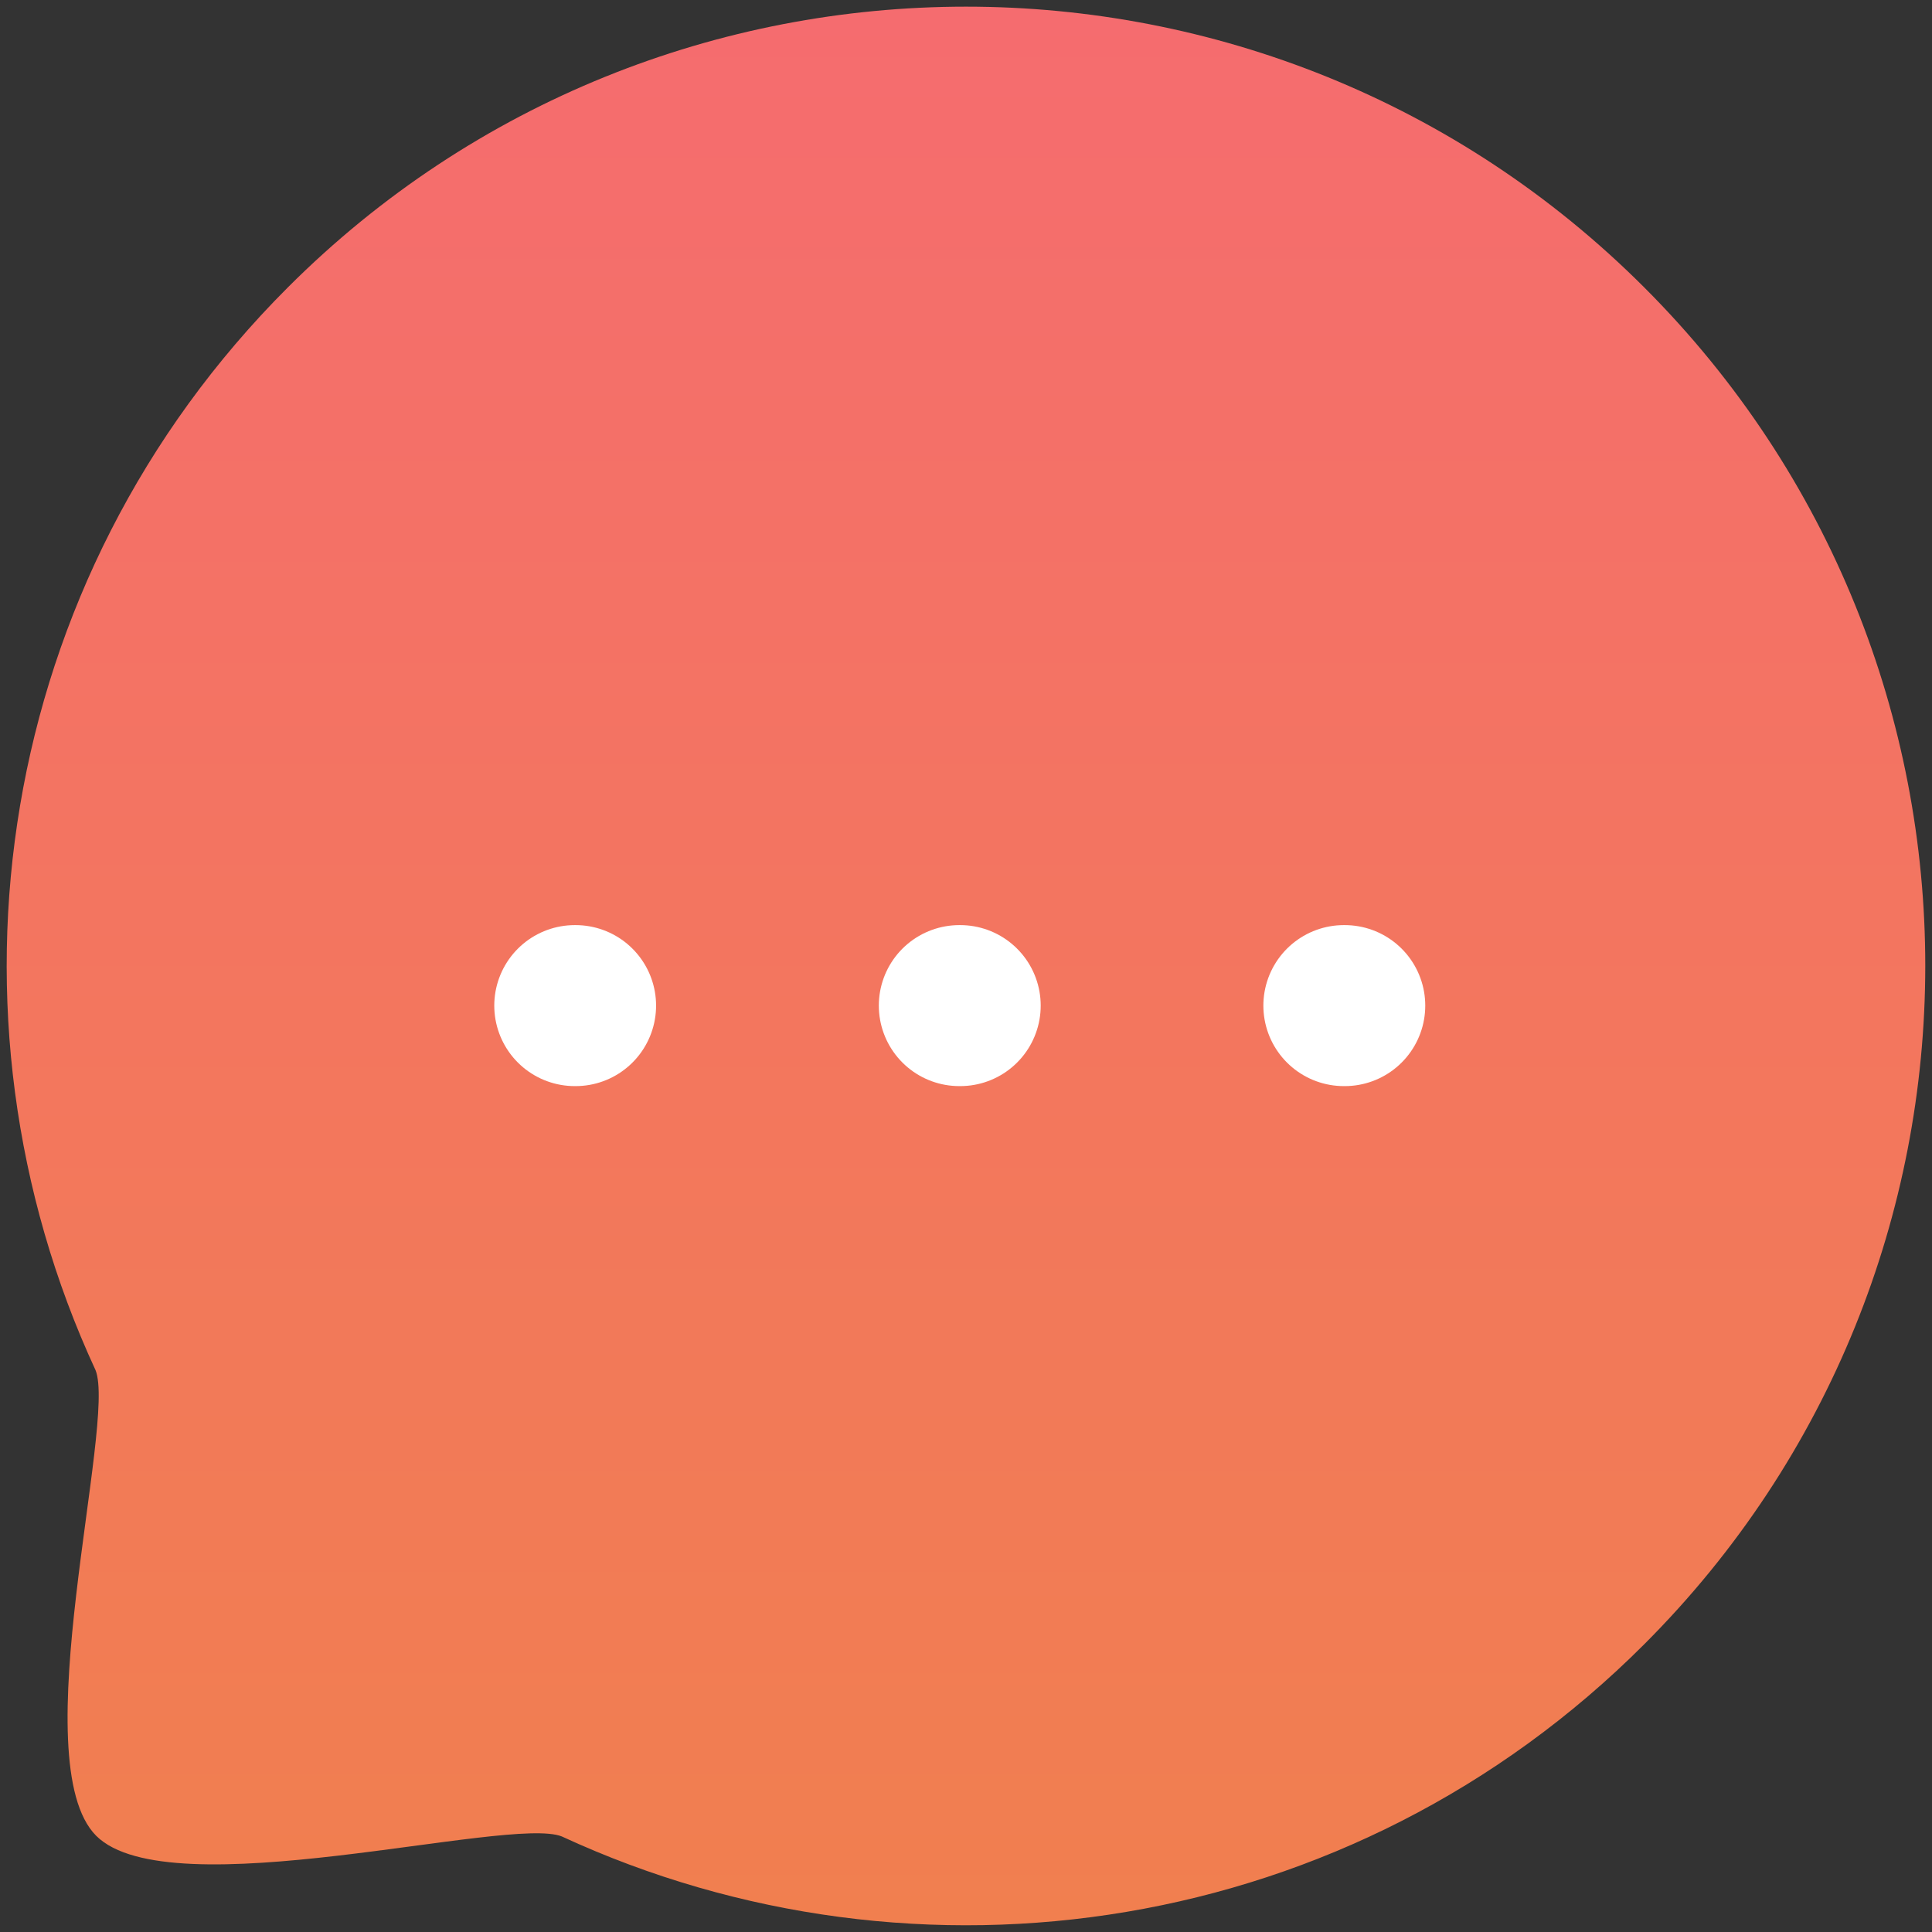 <svg fill="none" height="24" viewBox="0 0 24 24" width="24" xmlns="http://www.w3.org/2000/svg">
    <rect x="0" y="0" width="24" height="24" fill="#333333" stroke="none"/>
    <path clip-rule="evenodd" d="M20.426 20.425C16.786 24.067 11.392 24.854 6.979 22.813C6.327 22.551 2.11 23.718 1.195 22.805C0.281 21.889 1.449 17.672 1.187 17.021C-0.855 12.608 -0.067 7.212 3.575 3.571C8.224 -1.08 15.777 -1.08 20.426 3.571C25.085 8.229 25.075 15.775 20.426 20.425Z"
        fill="url(#paint0_linear_985_5289)"
        fill-rule="evenodd" />
    <path d="M16.694 12.492H16.705" stroke="white" stroke-linecap="round" stroke-linejoin="round"
        stroke-width="2" />
    <path d="M11.917 12.492H11.928" stroke="white" stroke-linecap="round" stroke-linejoin="round"
        stroke-width="2" />
    <path d="M7.14 12.492H7.15" stroke="white" stroke-linecap="round" stroke-linejoin="round"
        stroke-width="2" />
    <defs>
        <linearGradient gradientUnits="userSpaceOnUse" id="paint0_linear_985_5289" x1="12" x2="12"
            y1="0.083" y2="23.916">
            <stop stop-color="#F56C6F" />
            <stop offset="1" stop-color="#F17F4F" />
        </linearGradient>
    </defs>
</svg>
